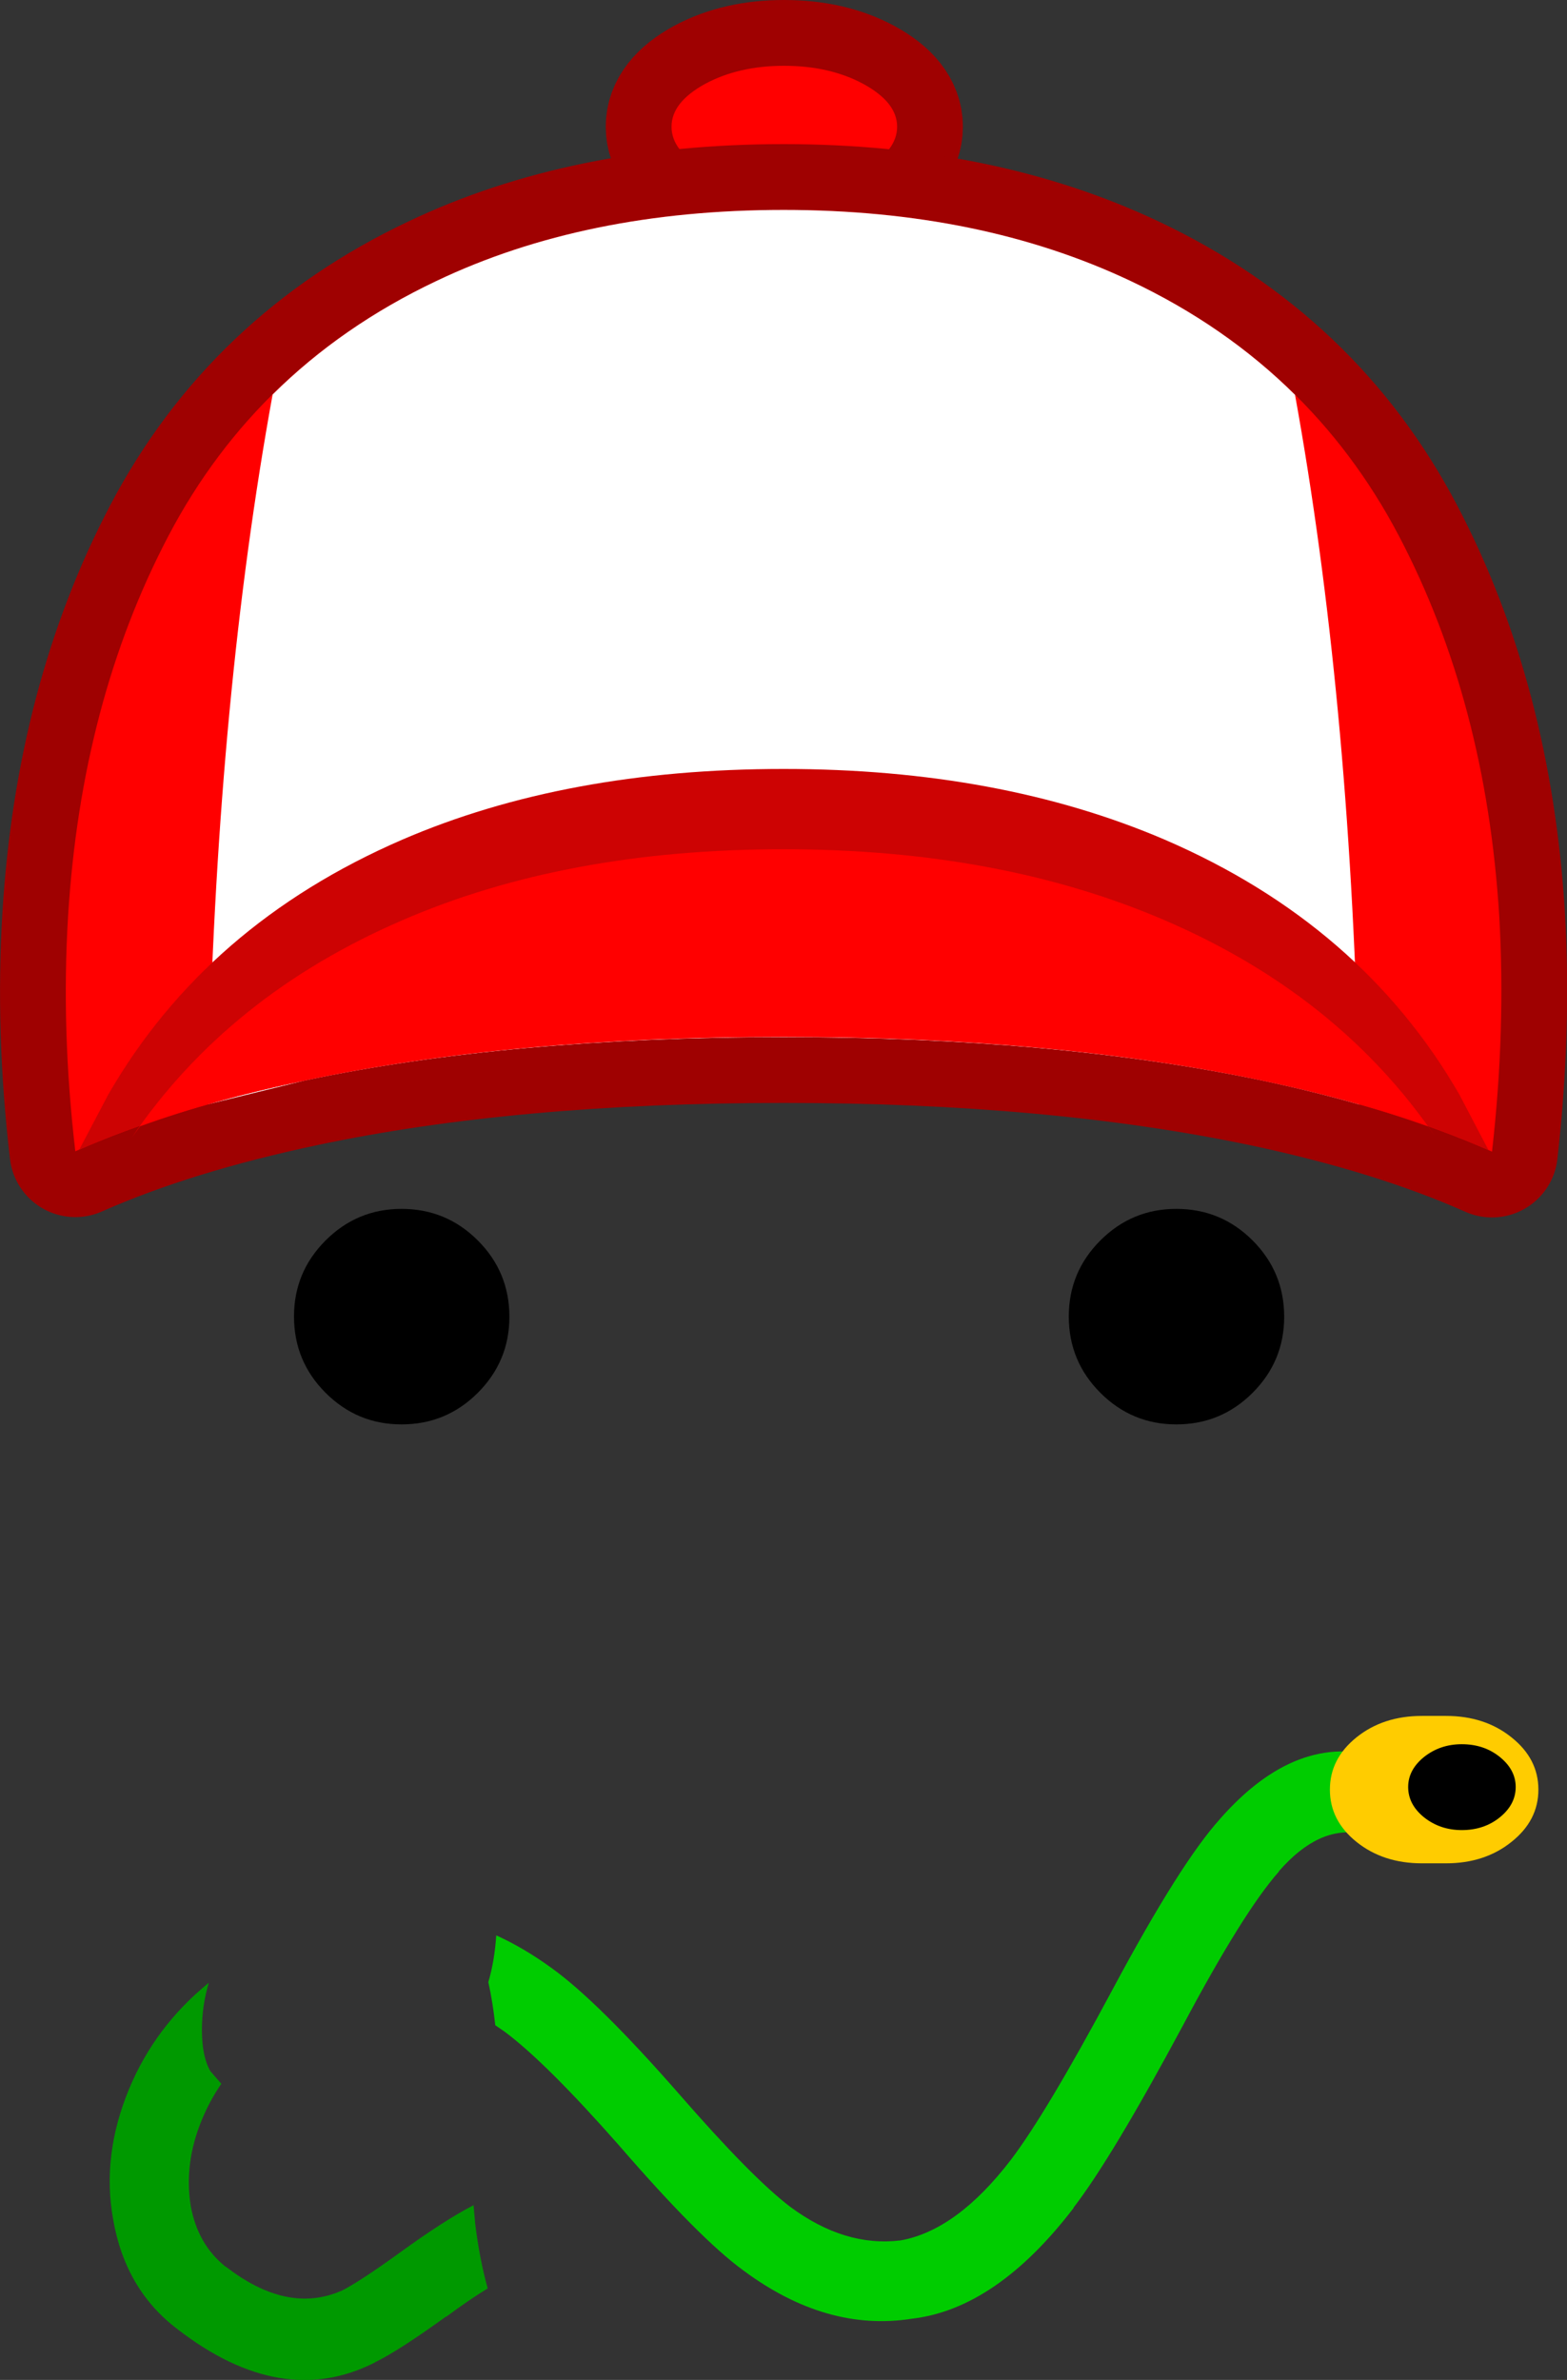 <?xml version="1.0" encoding="UTF-8" standalone="no"?>
<svg xmlns:xlink="http://www.w3.org/1999/xlink" height="361.65px" width="238.25px" xmlns="http://www.w3.org/2000/svg">
  <rect width="100%" height="100%" fill="#333333" stroke="none"/>
  <g transform="matrix(1.0, 0.0, 0.0, 1.0, 125.65, 208.55)">
    <path d="M53.2 -24.85 Q60.0 -24.85 64.8 -20.05 69.6 -15.25 69.6 -8.45 69.6 -1.7 64.8 3.1 60.0 7.9 53.2 7.9 46.45 7.9 41.65 3.1 36.85 -1.7 36.85 -8.5 36.85 -15.25 41.65 -20.05 46.45 -24.85 53.2 -24.85 M-64.6 -24.85 Q-57.8 -24.85 -53.0 -20.05 -48.2 -15.25 -48.2 -8.45 -48.2 -1.7 -53.0 3.1 -57.8 7.9 -64.6 7.9 -71.35 7.9 -76.15 3.1 -80.95 -1.7 -80.95 -8.5 -80.95 -15.25 -76.15 -20.05 -71.35 -24.85 -64.6 -24.85" fill="#000000" fill-rule="evenodd" stroke="none"/>
    <path d="M10.75 -189.3 Q10.75 -185.55 5.6 -182.8 0.5 -180.0 -6.45 -180.0 -13.35 -180.0 -18.45 -182.8 -23.55 -185.55 -23.55 -189.3 -23.55 -193.0 -18.45 -195.8 -13.35 -198.55 -6.45 -198.55 0.5 -198.55 5.6 -195.8 10.75 -193.0 10.75 -189.3" fill="#ff0000" fill-rule="evenodd" stroke="none"/>
    <path d="M10.75 -189.3 Q10.75 -185.55 5.6 -182.8 0.5 -180.0 -6.45 -180.0 -13.35 -180.0 -18.45 -182.8 -23.55 -185.55 -23.55 -189.3 -23.55 -193.0 -18.45 -195.8 -13.35 -198.55 -6.45 -198.55 0.5 -198.55 5.6 -195.8 10.75 -193.0 10.75 -189.3 Z" fill="none" stroke="#9f0101" stroke-linecap="round" stroke-linejoin="round" stroke-width="20.0"/>
    <path d="M10.75 -189.3 Q10.75 -185.55 5.6 -182.8 0.5 -180.0 -6.45 -180.0 -13.35 -180.0 -18.45 -182.8 -23.55 -185.55 -23.55 -189.3 -23.55 -193.0 -18.45 -195.8 -13.35 -198.55 -6.45 -198.55 0.5 -198.55 5.6 -195.8 10.75 -193.0 10.75 -189.3" fill="#ff0000" fill-rule="evenodd" stroke="none"/>
    <path d="M101.2 -33.55 Q86.45 -40.1 66.3 -44.35 34.7 -50.95 -6.5 -50.95 -48.1 -50.95 -79.35 -44.35 -99.5 -40.1 -114.2 -33.6 -116.35 -52.0 -115.3 -69.3 -113.3 -101.85 -100.05 -127.1 -86.45 -153.0 -59.3 -165.85 -36.65 -176.65 -6.5 -176.65 23.4 -176.65 46.25 -165.85 73.45 -153.0 87.05 -127.1 100.3 -101.85 102.3 -69.3 103.3 -51.95 101.2 -33.55" fill="#9f0101" fill-rule="evenodd" stroke="none"/>
    <path d="M101.2 -33.55 Q86.45 -40.1 66.3 -44.35 34.7 -50.95 -6.5 -50.95 -48.1 -50.95 -79.35 -44.35 -99.5 -40.1 -114.2 -33.6 -116.35 -52.0 -115.3 -69.3 -113.3 -101.85 -100.05 -127.1 -86.45 -153.0 -59.3 -165.85 -36.65 -176.65 -6.5 -176.65 23.4 -176.65 46.25 -165.85 73.45 -153.0 87.05 -127.1 100.3 -101.85 102.3 -69.3 103.3 -51.95 101.2 -33.55 Z" fill="none" stroke="#9f0101" stroke-linecap="round" stroke-linejoin="round" stroke-width="20.0"/>
    <path d="M101.2 -33.55 Q86.45 -40.1 66.3 -44.35 34.7 -50.95 -6.5 -50.95 -48.1 -50.95 -79.35 -44.35 -99.5 -40.1 -114.2 -33.6 -116.35 -52.0 -115.3 -69.3 -113.3 -101.85 -100.05 -127.1 -86.45 -153.0 -59.3 -165.85 -36.65 -176.65 -6.5 -176.65 23.4 -176.65 46.25 -165.85 73.45 -153.0 87.05 -127.1 100.3 -101.85 102.3 -69.3 103.3 -51.95 101.2 -33.55" fill="#ff0000" fill-rule="evenodd" stroke="none"/>
    <path d="M71.25 -148.55 Q79.5 -103.0 80.9 -46.3 L81.05 -40.7 Q74.05 -42.7 66.3 -44.35 34.7 -50.95 -6.5 -50.95 -48.1 -50.95 -79.35 -44.35 L-94.0 -40.75 -93.9 -46.3 Q-92.5 -103.0 -84.2 -148.6 -73.65 -159.05 -59.3 -165.85 -36.65 -176.65 -6.5 -176.65 23.4 -176.65 46.25 -165.85 60.65 -159.05 71.25 -148.55" fill="#ffffff" fill-rule="evenodd" stroke="none"/>
    <path d="M100.65 -33.8 Q86.05 -40.15 66.3 -44.35 34.7 -51.0 -6.5 -51.0 -48.1 -51.0 -79.35 -44.35 -99.1 -40.2 -113.6 -33.85 L-109.2 -42.2 Q-94.3 -68.05 -64.5 -80.95 -39.6 -91.7 -6.5 -91.7 26.35 -91.7 51.45 -80.95 81.35 -68.05 96.25 -42.2 L100.65 -33.8" fill="#cd0303" fill-rule="evenodd" stroke="none"/>
    <path d="M92.55 -35.85 L91.45 -37.4 Q80.15 -41.45 66.3 -44.35 34.7 -51.0 -6.5 -51.0 -48.1 -51.0 -79.35 -44.35 -93.15 -41.45 -104.35 -37.4 L-105.6 -35.7 Q-90.9 -57.3 -64.5 -68.7 -39.6 -79.5 -6.5 -79.5 26.35 -79.5 51.45 -68.7 77.85 -57.35 92.55 -35.85" fill="#ff0000" fill-rule="evenodd" stroke="none"/>
    <path d="M-41.8 90.5 Q-34.7 95.6 -22.45 109.6 -11.35 122.35 -5.5 126.8 2.8 132.95 11.3 131.9 19.85 130.35 28.05 119.65 33.45 112.55 43.6 93.6 53.8 74.55 59.85 67.85 L59.8 67.9 Q71.6 54.45 84.45 58.55 86.85 59.2 88.05 61.35 89.3 63.5 88.65 65.9 87.95 68.3 85.8 69.5 83.65 70.75 81.25 70.1 74.9 68.8 68.8 75.8 L68.8 75.85 Q63.4 81.95 54.2 99.25 43.35 119.45 37.55 126.95 L37.6 126.95 Q25.85 142.3 13.0 143.8 0.0 145.85 -12.65 136.45 -19.25 131.65 -31.5 117.5 -42.6 104.9 -48.9 100.2 L-50.35 99.2 Q-50.7 95.85 -51.4 92.65 -50.45 89.4 -50.2 85.55 -46.0 87.45 -41.8 90.5" fill="#00cc00" fill-rule="evenodd" stroke="none"/>
    <path d="M-57.8 143.5 L-57.8 143.45 Q-65.15 148.75 -68.6 150.4 L-68.65 150.45 Q-82.8 157.65 -98.65 145.4 -106.6 139.4 -108.45 128.7 -110.2 119.0 -106.05 108.95 -102.1 99.4 -93.9 92.75 -94.95 96.2 -94.95 99.9 -94.95 104.0 -93.65 106.2 L-92.0 108.1 Q-93.75 110.65 -94.95 113.55 -97.7 120.2 -96.65 126.65 -95.6 132.5 -91.35 135.9 L-91.3 135.9 Q-82.0 143.1 -73.85 139.6 L-73.8 139.6 Q-71.0 138.2 -64.85 133.75 -58.1 128.85 -53.65 126.55 L-53.4 129.35 Q-52.75 134.7 -51.5 139.2 -54.3 140.9 -57.8 143.5" fill="#009900" fill-rule="evenodd" stroke="none"/>
    <path d="M90.55 52.2 L94.2 52.2 Q100.1 52.2 104.15 55.45 108.25 58.7 108.25 63.4 108.25 68.1 104.15 71.35 100.1 74.6 94.2 74.6 L90.55 74.6 Q84.65 74.6 80.6 71.35 76.55 68.1 76.55 63.4 76.55 58.7 80.6 55.45 84.65 52.2 90.55 52.2" fill="#ffcc00" fill-rule="evenodd" stroke="none"/>
    <path d="M104.8 63.0 Q104.8 65.65 102.4 67.6 100.0 69.55 96.6 69.55 93.3 69.55 90.85 67.6 88.45 65.65 88.45 63.0 88.45 60.4 90.85 58.45 93.3 56.5 96.6 56.5 100.0 56.5 102.4 58.45 104.8 60.4 104.8 63.0" fill="#000000" fill-rule="evenodd" stroke="none"/>
  </g>
</svg>

